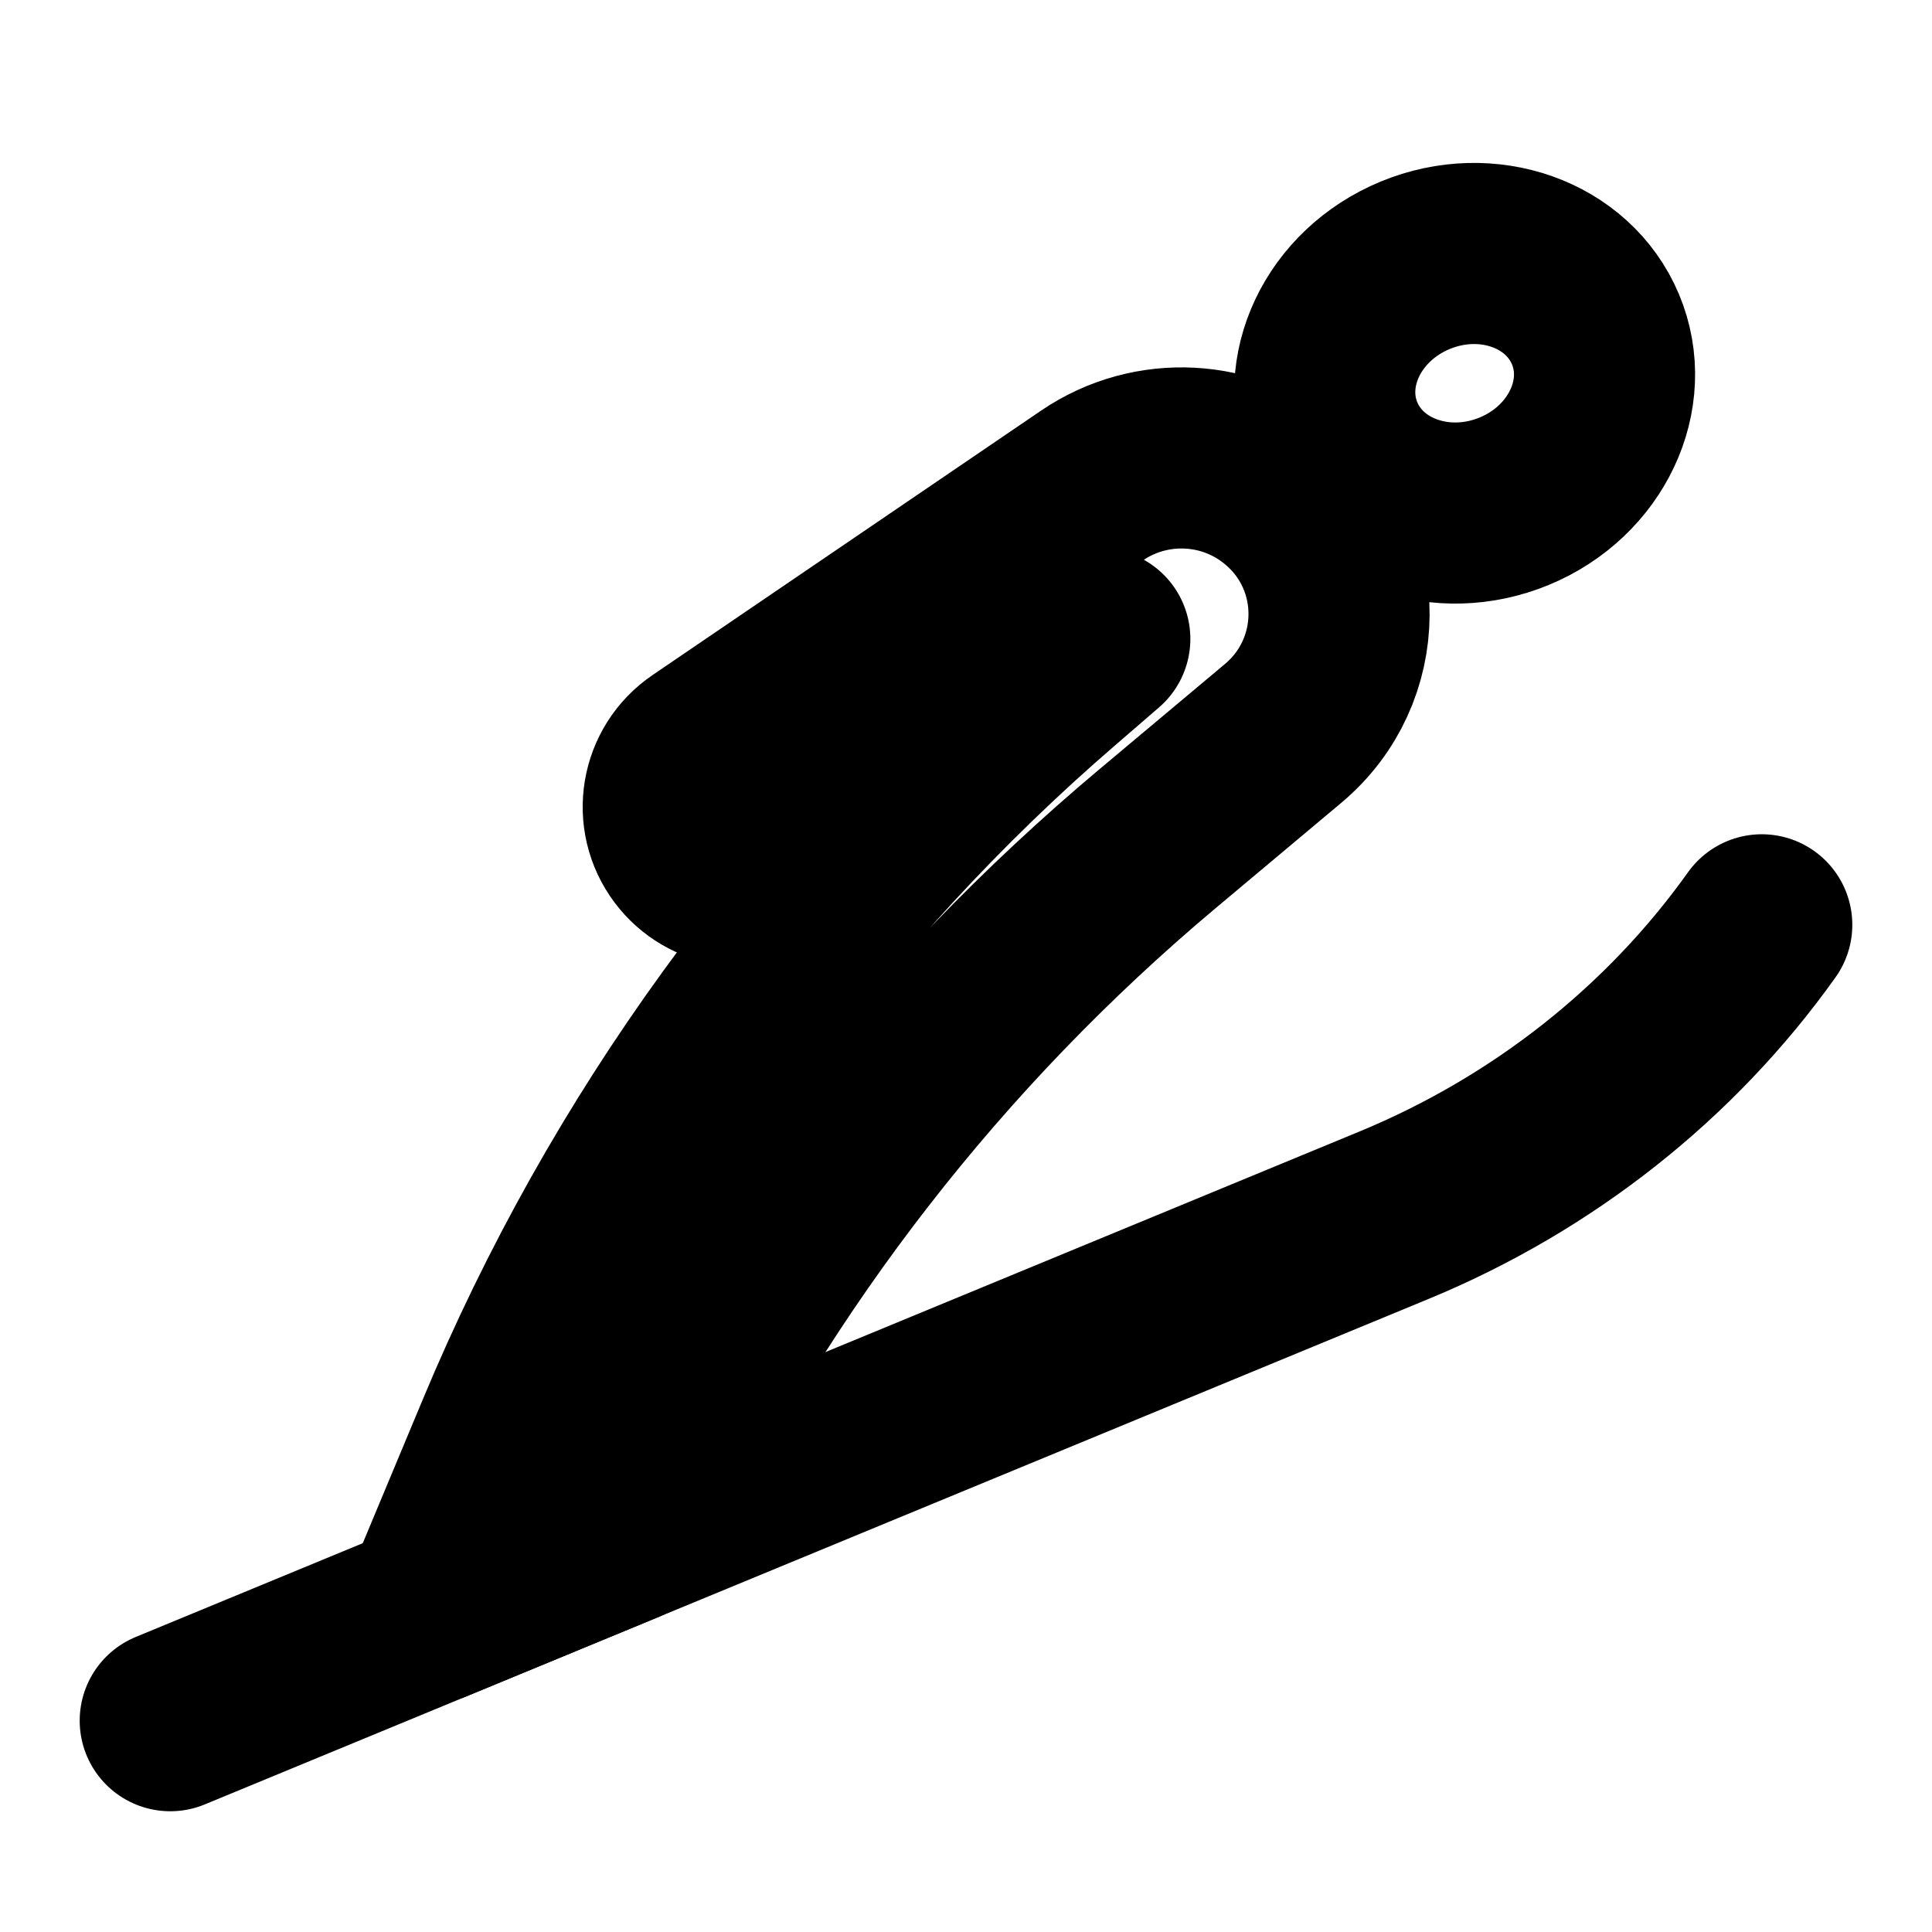 <svg width="16" height="16" viewBox="0 0 16 16" fill="none" xmlns="http://www.w3.org/2000/svg">
<g id="Sport=ski-jumping, Size=16px, weight=regular">
<g id="Ski Jumping">
<path id="Vector" d="M12.54 4.151C11.941 4.398 11.273 4.161 11.046 3.622C10.82 3.082 11.121 2.445 11.72 2.197C12.318 1.95 12.986 2.187 13.213 2.727C13.439 3.266 13.138 3.904 12.54 4.151Z" stroke="black" stroke-width="1.5" stroke-linecap="round" stroke-linejoin="round"/>
<path id="Vector_2" d="M10.637 4.107C10.188 3.722 9.533 3.687 9.043 4.021L5.827 6.21C5.556 6.394 5.494 6.764 5.69 7.025C5.878 7.275 6.234 7.33 6.491 7.148L9.108 5.291L8.748 5.602C6.758 7.317 5.198 9.467 4.192 11.882L3.577 13.355L5.149 12.706L5.216 12.567C6.253 10.408 7.744 8.491 9.587 6.945L10.626 6.074C11.239 5.56 11.245 4.625 10.637 4.107V4.107Z" stroke="black" stroke-width="1.5" stroke-linecap="round" stroke-linejoin="round"/>
<path id="Vector_3" d="M14.59 7.659C13.835 8.719 12.776 9.555 11.547 10.063L1.41 14.25" stroke="black" stroke-width="1.5" stroke-linecap="round" stroke-linejoin="round"/>
</g>
</g>
</svg>
